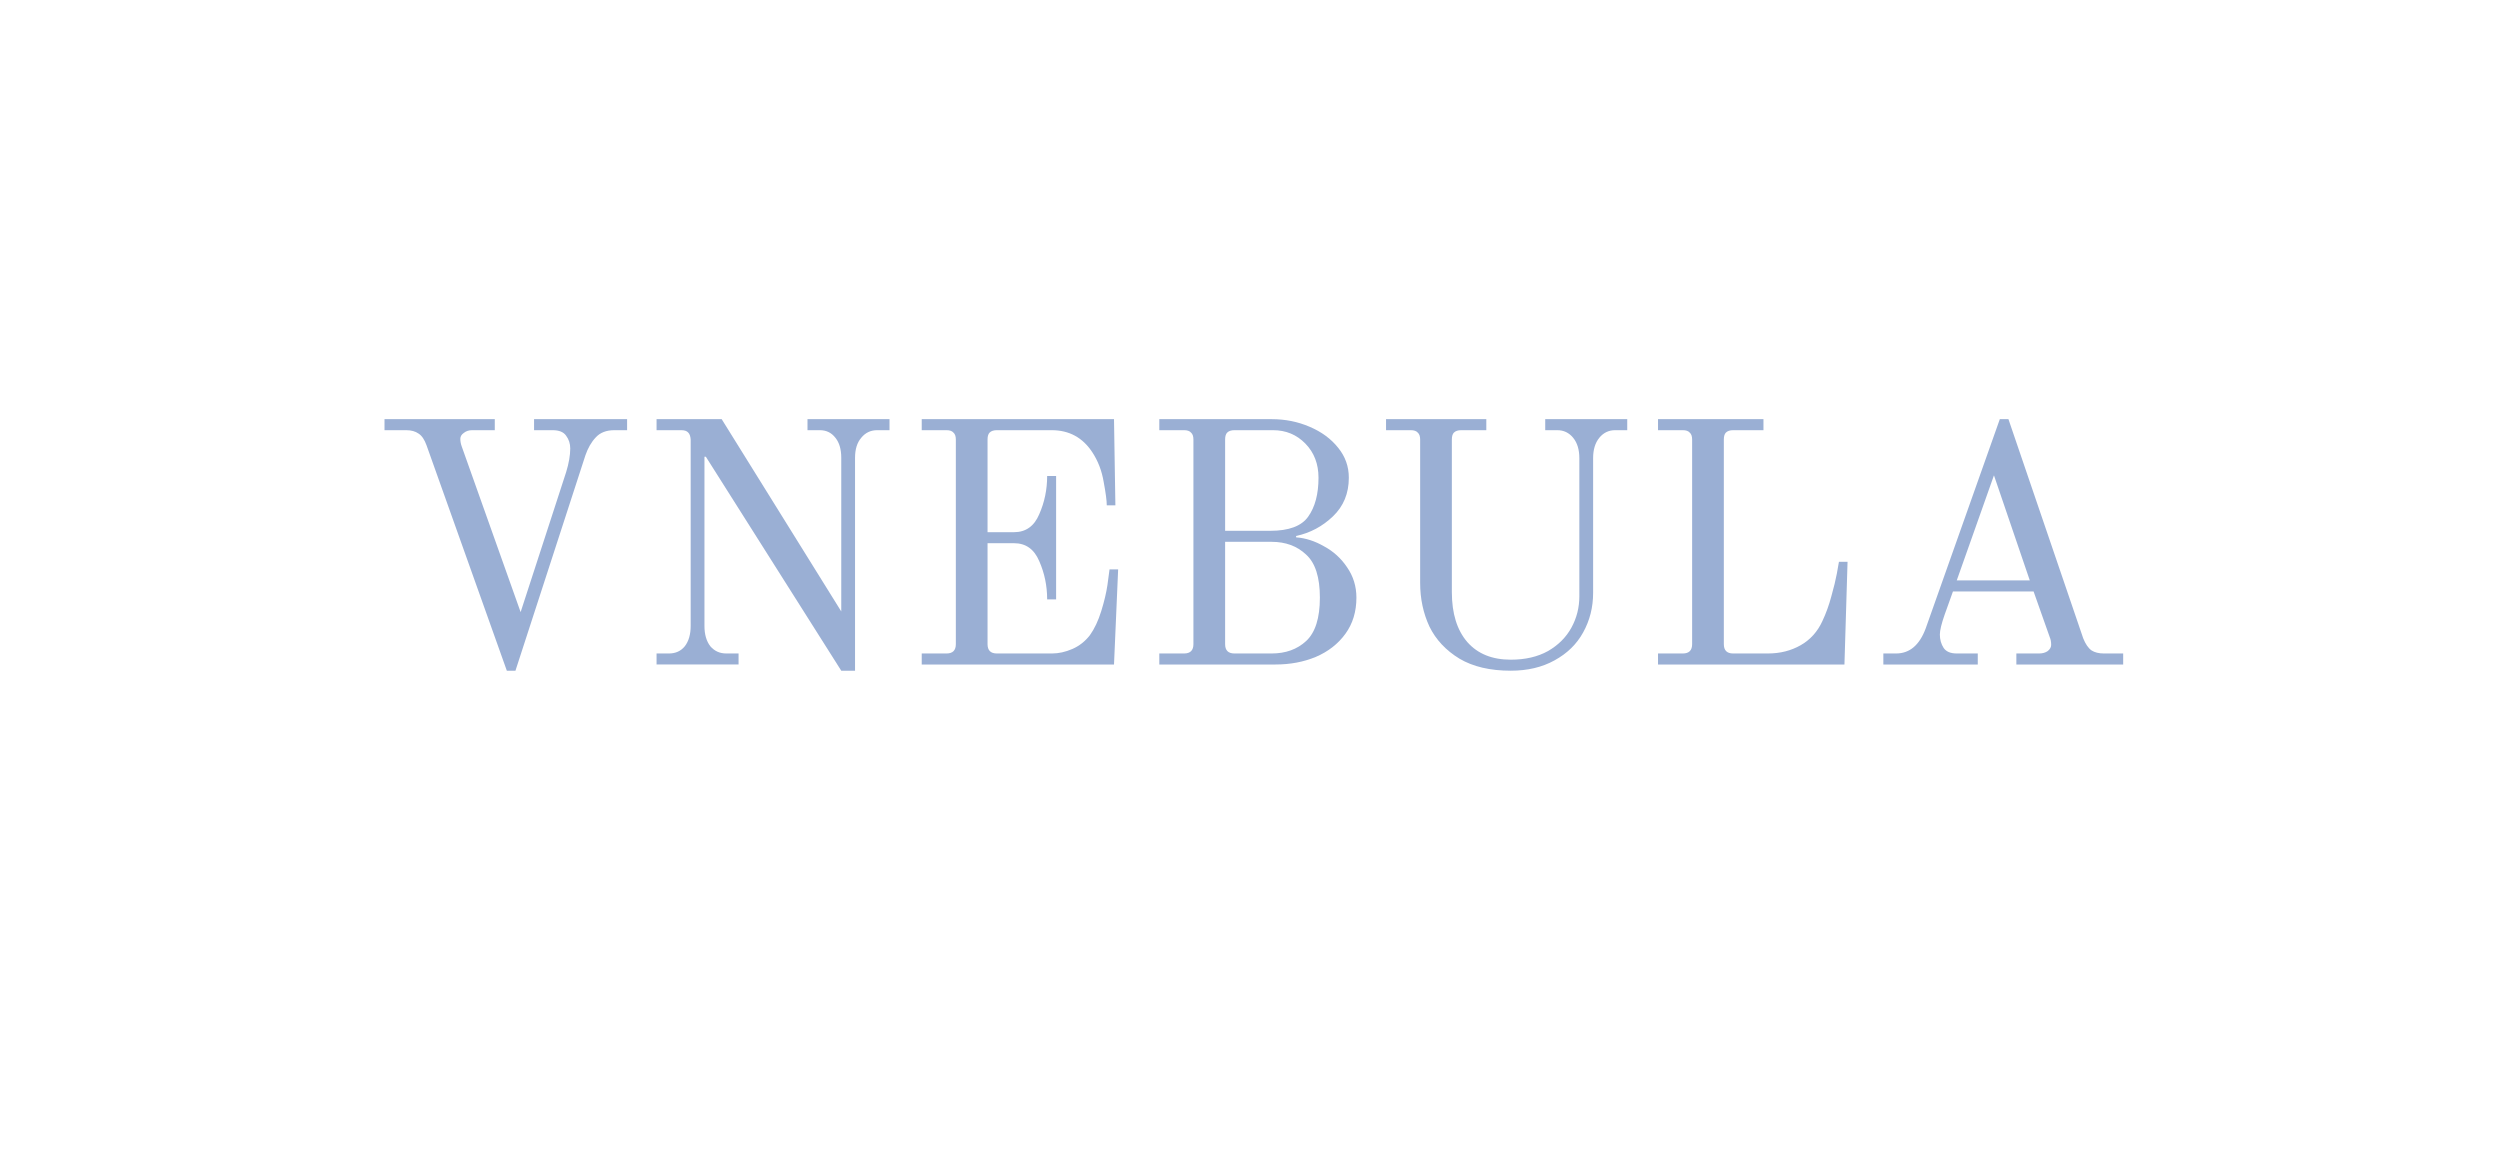 <?xml version="1.0" encoding="UTF-8" standalone="no"?>
<svg
   xmlns:dc="http://purl.org/dc/elements/1.1/"
   xmlns:cc="http://creativecommons.org/ns#"
   xmlns:rdf="http://www.w3.org/1999/02/22-rdf-syntax-ns#"
   xmlns:svg="http://www.w3.org/2000/svg"
   xmlns="http://www.w3.org/2000/svg"
   id="svg96120"
   viewBox="0 0 1024 480"
   height="480px"
   width="1024px"
   version="1.1">
  <defs
     id="defs96124" />
  <style
     id="style96117">
    #title &gt; path {
        fill: #9aafd4;
    }
    .c1{
    fill: #9aafd4;
    }
    .c2{
    fill: #a4bdd8;
    }
    .c3{
    fill: #bdd2e5;
    }
    </style>
  <g
     id="title"
     style="font-style:normal;font-weight:normal;font-size:141.143px;line-height:1;font-family:'Old Standard TT';font-variant-ligatures:none;text-align:left;dominant-baseline:middle;text-anchor:middle"
     aria-label="VNEBULA">
    <path
       id="path96128"
       style="font-style:normal;font-weight:normal;font-size:141.143px;line-height:1;font-family:'Old Standard TT';font-variant-ligatures:none;text-align:left;dominant-baseline:middle;text-anchor:middle"
       d="m 174.716,182.414 q -1.27,-3.529 -3.246,-4.799 -1.976,-1.411 -5.081,-1.411 h -8.892 v -4.517 h 45.166 v 4.517 h -9.315 q -1.976,0 -3.387,1.129 -1.411,0.988 -1.411,2.399 0,1.553 0.565,3.105 l 24.135,67.89 18.631,-57.304 q 1.694,-5.505 1.694,-9.739 0,-2.964 -1.694,-5.222 -1.553,-2.258 -5.505,-2.258 h -7.622 v -4.517 h 38.109 v 4.517 h -5.222 q -4.94,0 -7.622,2.964 -2.682,2.823 -4.234,7.339 l -28.652,88.214 h -3.529 z" />
    <path
       id="path96130"
       style="font-style:normal;font-weight:normal;font-size:141.143px;line-height:1;font-family:'Old Standard TT';font-variant-ligatures:none;text-align:left;dominant-baseline:middle;text-anchor:middle"
       d="m 289.11,187.071 h -0.565 v 69.301 q 0,5.222 2.399,8.327 2.541,2.964 6.493,2.964 h 5.081 v 4.517 h -33.592 V 267.664 h 5.081 q 4.093,0 6.493,-2.964 2.399,-3.105 2.399,-8.327 v -76.358 q -0.141,-1.976 -0.988,-2.823 -0.847,-0.988 -2.823,-0.988 h -10.162 v -4.517 h 26.676 l 48.977,78.758 v -62.95 q 0,-5.222 -2.399,-8.186 -2.399,-3.105 -6.351,-3.105 h -5.081 v -4.517 h 33.592 v 4.517 h -5.081 q -3.952,0 -6.493,3.105 -2.541,2.964 -2.541,8.186 v 87.226 h -5.646 z" />
    <path
       id="path96132"
       style="font-style:normal;font-weight:normal;font-size:141.143px;line-height:1;font-family:'Old Standard TT';font-variant-ligatures:none;text-align:left;dominant-baseline:middle;text-anchor:middle"
       d="m 377.54,267.664 h 10.162 q 3.811,0 3.811,-3.811 v -83.839 q 0,-1.976 -0.988,-2.823 -0.847,-0.988 -2.823,-0.988 h -10.162 v -4.517 h 78.758 l 0.565,35.286 h -3.529 q 0,-2.823 -1.27,-9.598 -1.129,-6.775 -4.658,-12.138 -5.928,-9.033 -16.655,-9.033 h -22.442 q -1.976,0 -2.964,0.988 -0.847,0.847 -0.847,2.823 v 37.967 h 10.868 q 7.198,0 10.303,-7.339 3.246,-7.339 3.246,-15.667 h 3.67 v 50.529 h -3.67 q 0,-8.327 -3.246,-15.667 -3.105,-7.339 -10.303,-7.339 h -10.868 v 41.355 q 0,3.811 3.811,3.811 h 22.583 q 4.093,0 8.327,-1.835 4.234,-1.835 7.198,-5.646 2.823,-3.952 4.658,-9.88 1.835,-5.928 2.541,-10.727 0.706,-4.94 0.847,-6.351 h 3.529 l -1.694,38.955 h -78.758 z" />
    <path
       id="path96134"
       style="font-style:normal;font-weight:normal;font-size:141.143px;line-height:1;font-family:'Old Standard TT';font-variant-ligatures:none;text-align:left;dominant-baseline:middle;text-anchor:middle"
       d="m 474.852,267.664 h 10.162 q 3.811,0 3.811,-3.811 v -83.839 q 0,-1.976 -0.988,-2.823 -0.847,-0.988 -2.823,-0.988 h -10.162 v -4.517 h 46.013 q 8.327,0 15.526,3.105 7.339,3.105 11.715,8.61 4.375,5.363 4.375,12.279 0,9.598 -6.493,15.808 -6.493,6.21 -15.102,8.045 v 0.565 q 5.787,0.423 11.433,3.67 5.787,3.105 9.457,8.61 3.811,5.505 3.811,12.421 0,8.61 -4.517,14.82 -4.517,6.21 -12.138,9.457 -7.481,3.105 -16.514,3.105 h -47.565 z m 45.448,-50.247 q 11.433,0 15.526,-5.787 4.234,-5.928 4.234,-15.949 0,-8.469 -5.363,-13.973 -5.363,-5.505 -13.267,-5.505 h -15.808 q -1.976,0 -2.964,0.988 -0.847,0.847 -0.847,2.823 v 37.403 z m 0.565,50.247 q 8.61,0 14.114,-5.081 5.646,-5.222 5.646,-17.784 0,-12.562 -5.646,-17.643 -5.505,-5.222 -14.114,-5.222 h -19.054 v 41.919 q 0,3.811 3.811,3.811 z" />
    <path
       id="path96136"
       style="font-style:normal;font-weight:normal;font-size:141.143px;line-height:1;font-family:'Old Standard TT';font-variant-ligatures:none;text-align:left;dominant-baseline:middle;text-anchor:middle"
       d="m 618.813,274.721 q -12.703,0 -21.03,-4.94 -8.327,-5.081 -12.279,-13.126 -3.811,-8.186 -3.811,-17.925 v -58.715 q 0,-1.976 -0.988,-2.823 -0.847,-0.988 -2.823,-0.988 h -10.162 v -4.517 h 41.073 v 4.517 H 598.489 q -1.976,0 -2.964,0.988 -0.847,0.847 -0.847,2.823 v 62.526 q 0,13.126 6.351,20.466 6.351,7.198 17.784,7.198 8.892,0 15.243,-3.529 6.351,-3.67 9.598,-9.598 3.246,-5.928 3.246,-12.844 V 187.636 q 0,-5.222 -2.541,-8.327 -2.541,-3.105 -6.493,-3.105 h -4.94 v -4.517 h 33.592 v 4.517 h -4.94 q -3.952,0 -6.493,3.105 -2.541,3.105 -2.541,8.327 v 55.187 q 0,8.892 -4.093,16.231 -3.952,7.198 -11.715,11.433 -7.622,4.234 -17.925,4.234 z" />
    <path
       id="path96138"
       style="font-style:normal;font-weight:normal;font-size:141.143px;line-height:1;font-family:'Old Standard TT';font-variant-ligatures:none;text-align:left;dominant-baseline:middle;text-anchor:middle"
       d="m 679.123,267.664 h 10.162 q 3.811,0 3.811,-3.811 v -83.839 q 0,-1.976 -0.988,-2.823 -0.847,-0.988 -2.823,-0.988 h -10.162 v -4.517 h 43.19 v 4.517 h -12.421 q -1.976,0 -2.964,0.988 -0.847,0.847 -0.847,2.823 v 83.839 q 0,3.811 3.811,3.811 h 14.255 q 7.481,0 13.409,-3.387 5.928,-3.387 8.892,-9.88 2.258,-4.799 3.67,-10.162 1.553,-5.505 2.258,-9.315 0.706,-3.811 0.847,-4.799 h 3.529 l -1.27,42.061 h -76.358 z" />
    <path
       id="path96140"
       style="font-style:normal;font-weight:normal;font-size:141.143px;line-height:1;font-family:'Old Standard TT';font-variant-ligatures:none;text-align:left;dominant-baseline:middle;text-anchor:middle"
       d="m 771.419,267.664 h 5.222 q 8.327,0 12.138,-10.303 l 30.346,-85.674 h 3.529 l 30.628,89.767 q 1.411,3.529 3.387,4.94 1.976,1.27 5.081,1.27 h 7.904 v 4.517 H 825.901 V 267.664 h 9.315 q 2.117,0 3.529,-0.988 1.411,-1.129 1.411,-2.541 0,-1.835 -0.565,-3.105 l -6.634,-18.772 h -33.027 l -3.387,9.457 q -1.976,5.646 -1.976,8.186 0,3.105 1.553,5.505 1.553,2.258 5.363,2.258 h 8.61 v 4.517 h -38.673 z m 30.063,-29.922 h 29.922 l -14.679,-43.049 z" />
  </g>
</svg>